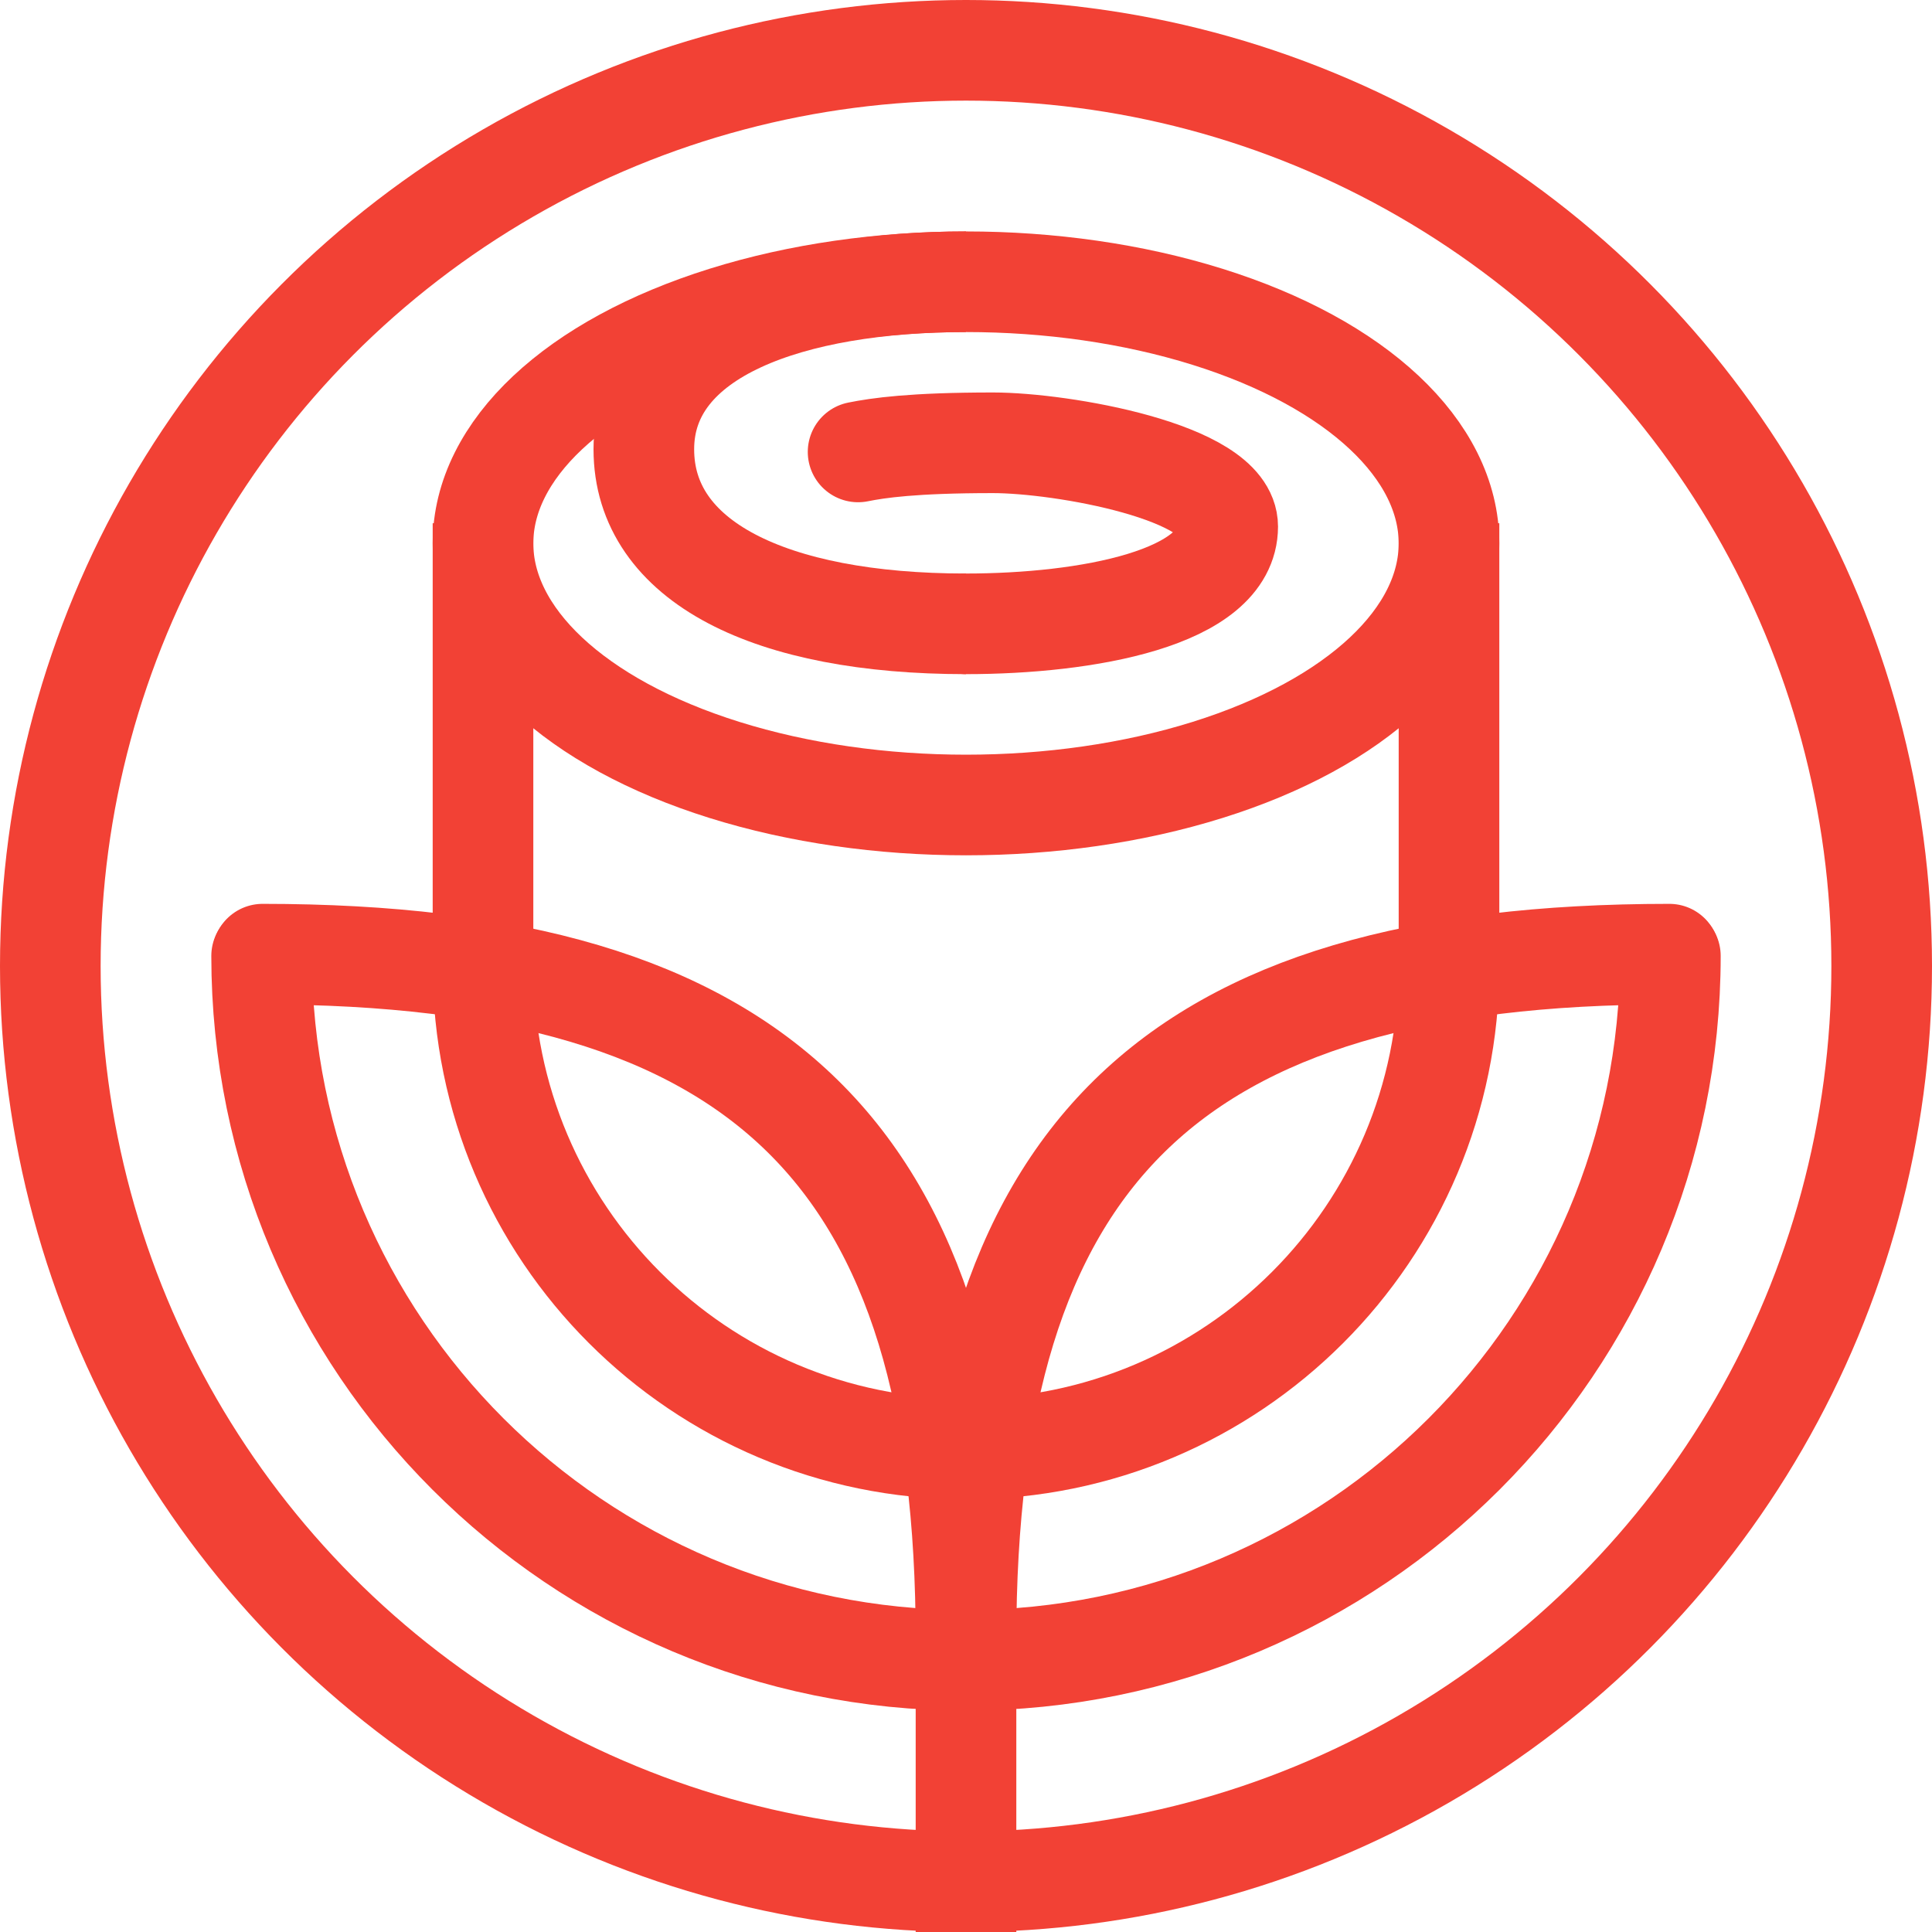 <svg width="48" height="48" viewBox="0 0 48 48" fill="none" xmlns="http://www.w3.org/2000/svg">
<g clip-path="url(#clip0)">
<circle cx="24" cy="24" r="22.75" stroke="#F24135" stroke-width="2.5"/>
<path d="M41.5 23.75C41.5 33.415 33.665 41.25 24 41.25C14.335 41.25 6.5 33.415 6.5 23.75" stroke="#F24135" stroke-width="2.5" stroke-linecap="round"/>
<path d="M41.475 23.706C29.002 23.706 24 28.75 24 40.75" stroke="#F24135" stroke-width="2.5" stroke-linecap="round" stroke-linejoin="bevel"/>
<path d="M6.525 23.706C18.998 23.706 24 28.75 24 40.75" stroke="#F24135" stroke-width="2.5" stroke-linecap="round" stroke-linejoin="bevel"/>
<path d="M12 13V24C12 30.627 17.373 36 24 36C30.627 36 36 30.627 36 24V13" stroke="#F24135" stroke-width="2.5"/>
<ellipse cx="24" cy="13.5" rx="12" ry="6.5" stroke="#F24135" stroke-width="2.5"/>
<path d="M23.997 15.499C26.997 15.499 30.502 14.865 30.502 13.082C30.502 11.718 26.379 11.001 24.671 11.001C22.671 11.001 21.812 11.129 21.319 11.228" stroke="#F24135" stroke-width="2.5" stroke-linecap="round"/>
<path d="M24 15.499C19.134 15.499 15.996 13.955 15.996 11.162C15.996 8.253 19.692 7 24 7" stroke="#F24135" stroke-width="2.5"/>
<path d="M24 41V48" stroke="#F24135" stroke-width="2.5"/>
</g>
<defs>
<clipPath id="clip0">
<rect width="48" height="48" fill="white"/>
</clipPath>
</defs>
</svg>
